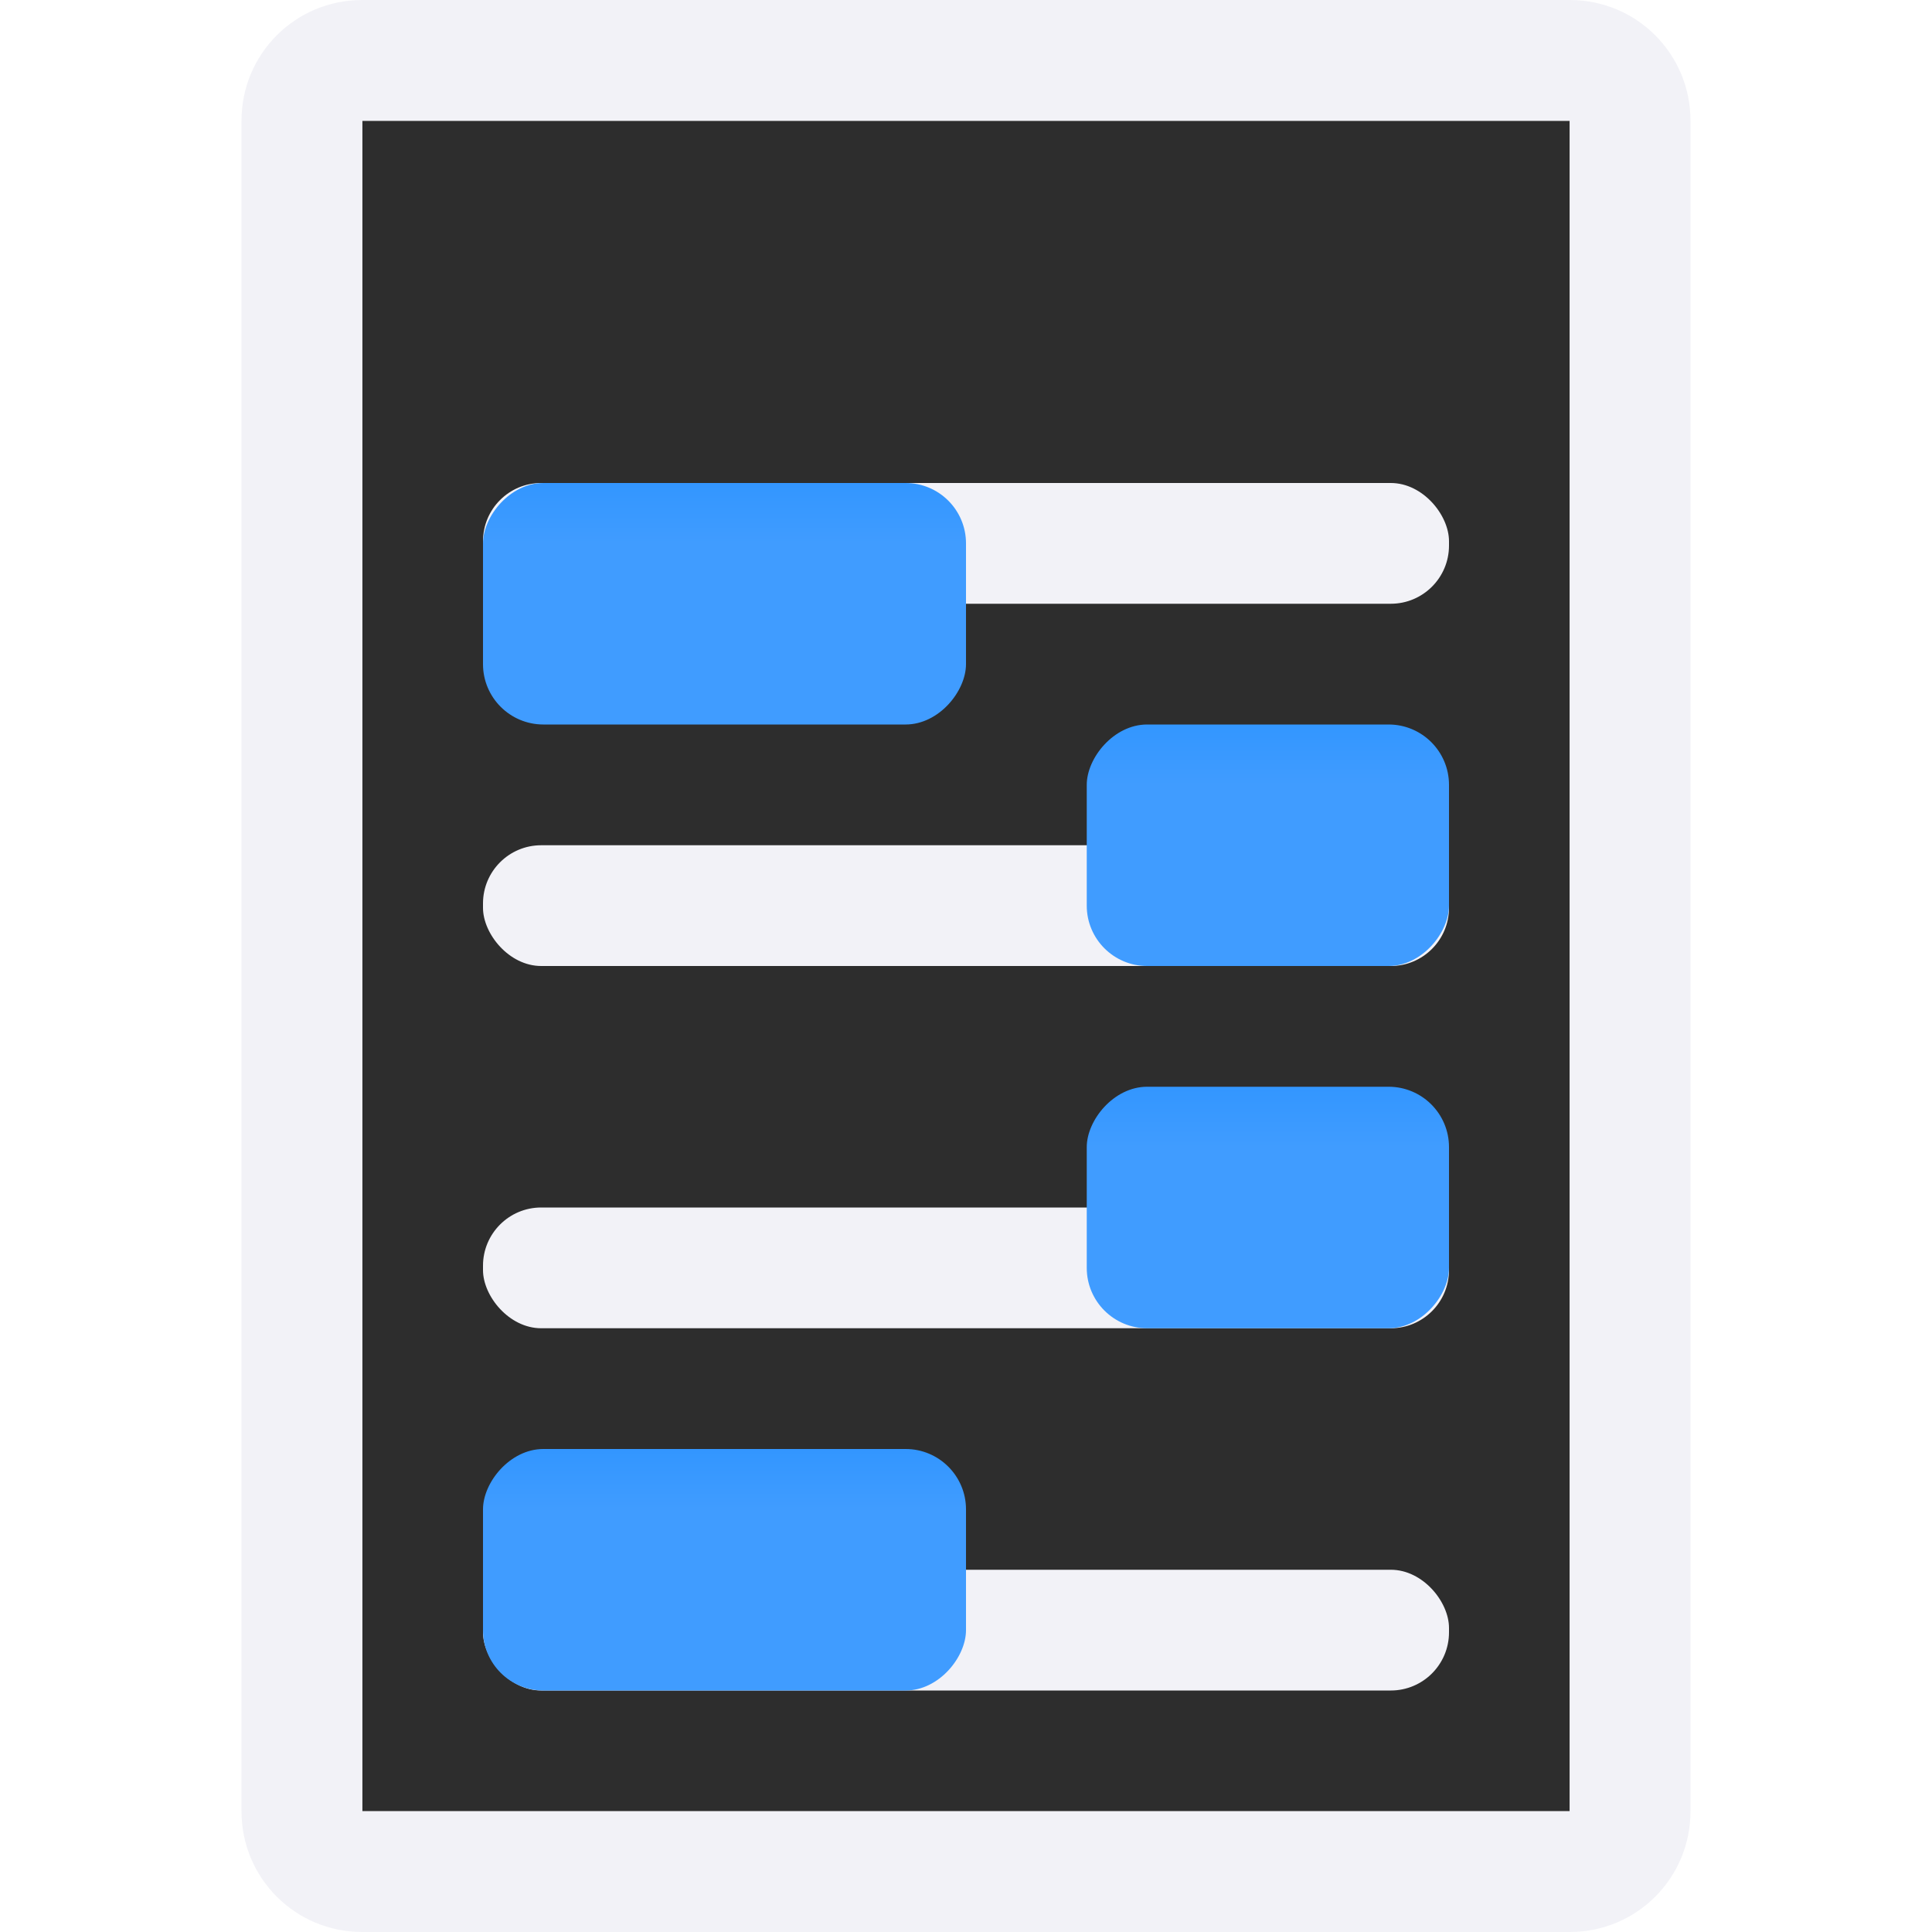 <svg viewBox="0 0 16 16" xmlns="http://www.w3.org/2000/svg" xmlns:xlink="http://www.w3.org/1999/xlink"><linearGradient id="a" gradientTransform="translate(-15.5 -1.5)" gradientUnits="userSpaceOnUse" x1="12.5" x2="12.479" y1="8" y2=".99"><stop offset="0" stop-color="#409cff"/><stop offset="1" stop-color="#0a84ff"/></linearGradient><linearGradient id="b" gradientUnits="userSpaceOnUse" x1="-6" x2="-6" xlink:href="#a" y1="14" y2="12"/><linearGradient id="c" gradientUnits="userSpaceOnUse" x1="-10.5" x2="-10.5" xlink:href="#a" y1="11" y2="9"/><linearGradient id="d" gradientUnits="userSpaceOnUse" x1="-10.5" x2="-10.5" xlink:href="#a" y1="8" y2="6"/><linearGradient id="e" gradientUnits="userSpaceOnUse" x1="-6" x2="-6" xlink:href="#a" y1="6" y2="4"/><path d="m3 1h10v14h-10z" fill="#2d2d2d"/><g fill="#f2f2f7"><path d="m3 0c-.554 0-1 .446-1 1v14c0 .554.446 1 1 1h10c.554 0 1-.446 1-1v-14c0-.554-.446-1-1-1zm0 1h10v14h-10z"/><rect height="1" ry=".482" width="8" x="4" y="4"/><rect height="1" ry=".482" width="8" x="4" y="7"/><rect height="1" ry=".482" width="8" x="4" y="10"/><rect height="1" ry=".482" width="8" x="4" y="13"/></g><g fill="#409cff" transform="scale(-1 1)"><rect fill="url(#e)" height="2" ry=".5" width="4" x="-8" y="4"/><rect fill="url(#d)" height="2" ry=".5" width="3" x="-12" y="6"/><rect fill="url(#c)" height="2" ry=".5" width="3" x="-12" y="9"/><rect fill="url(#b)" height="2" ry=".5" width="4" x="-8" y="12"/></g></svg>
